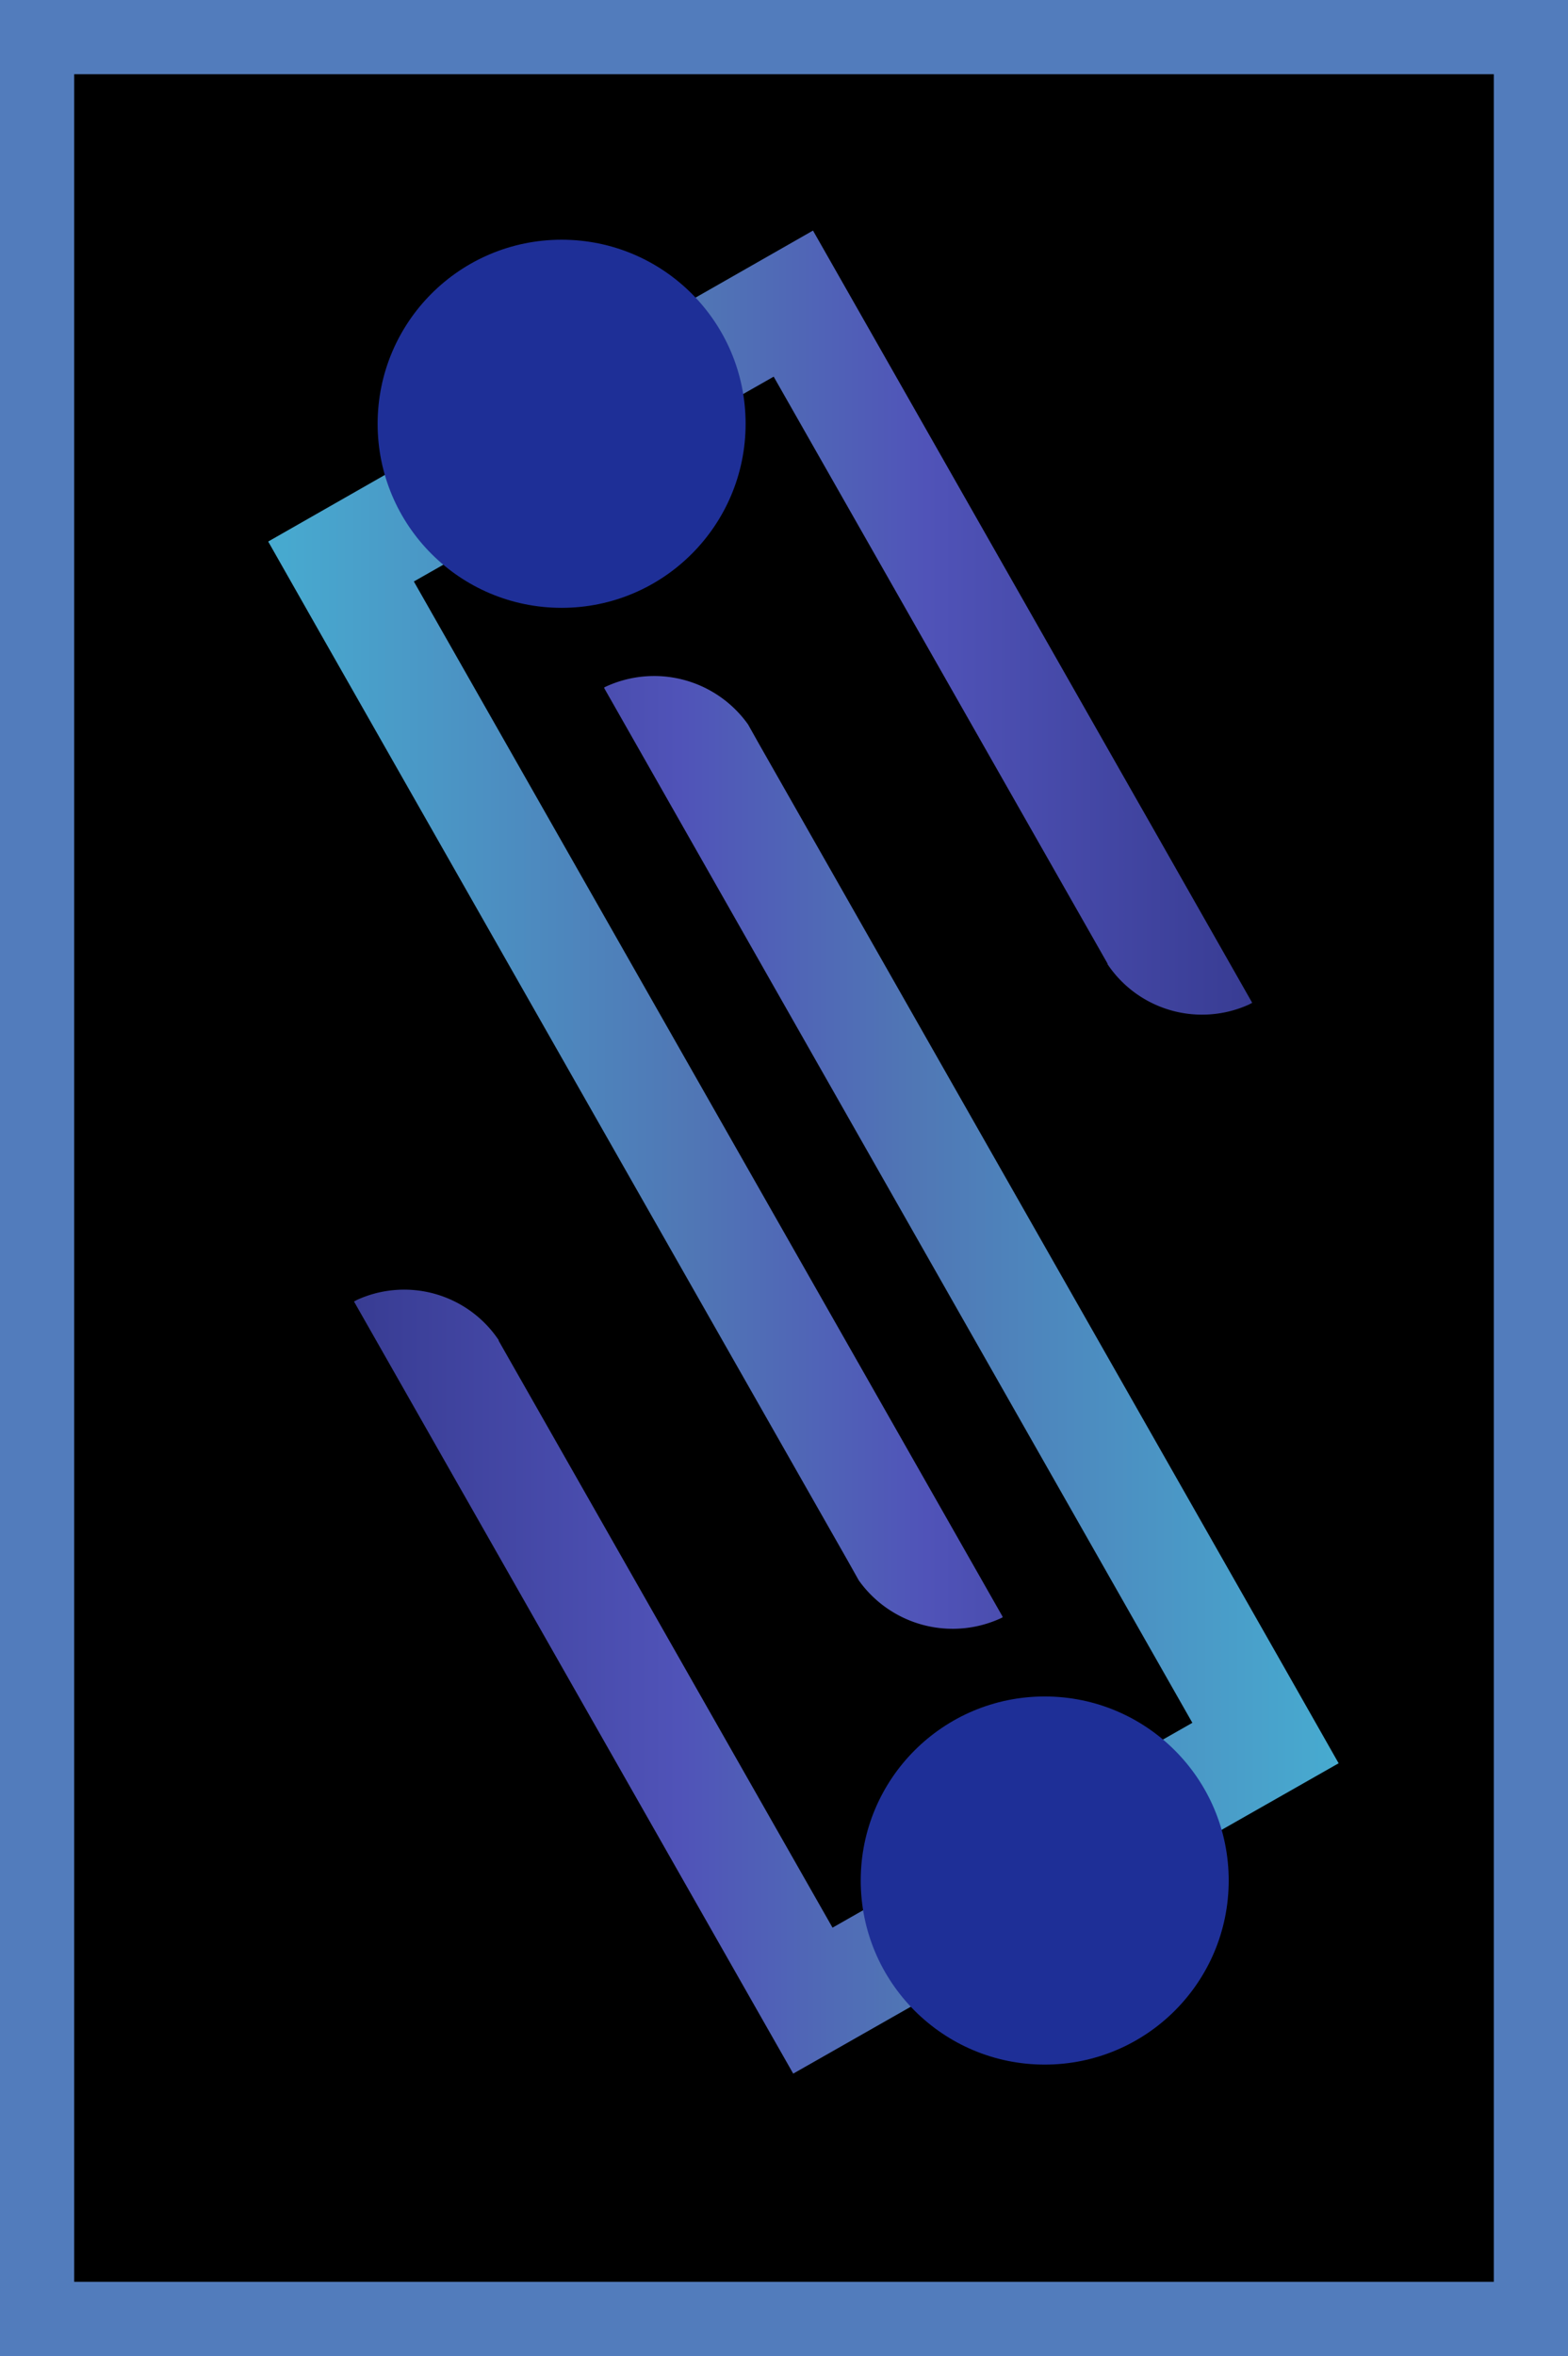 <svg id="Layer_1" data-name="Layer 1" xmlns="http://www.w3.org/2000/svg" xmlns:xlink="http://www.w3.org/1999/xlink" viewBox="0 0 126.81 190.47"><defs><style>.cls-1{stroke:#527cbc;stroke-miterlimit:10;stroke-width:6px;}.cls-2{fill:url(#linear-gradient);}.cls-3{fill:#1e2f97;}.cls-4{fill:url(#linear-gradient-2);}</style><linearGradient id="linear-gradient" x1="368.48" y1="261.55" x2="448.12" y2="261.55" gradientUnits="userSpaceOnUse"><stop offset="0" stop-color="#47abd0"/><stop offset="0.43" stop-color="#5077b5"/><stop offset="0.67" stop-color="#5053b8"/><stop offset="1" stop-color="#383c93"/></linearGradient><linearGradient id="linear-gradient-2" x1="-254.54" y1="50.28" x2="-174.9" y2="50.28" gradientTransform="translate(200.59 347.75) rotate(180)" xlink:href="#linear-gradient"/></defs><title>Servekart Logo</title><rect class="cls-1" x="3" y="3" width="120.81" height="184.47"/><path class="cls-2" d="M448.12,267.43h0l-.26.14a9.2,9.2,0,0,1-11.44-3.26l0-.05-.63-1.11-26.37-46.34-29.1,16.56,47.61,83.68,0,.07h0a9.32,9.32,0,0,1-11.63-3l-.87-1.55-42.62-74.91h0l-4.27-7.52L412.6,205l4.16,7.31h0l22.3,39.19.64,1.12Z" transform="translate(-346.85 -186.36)"/><circle class="cls-3" cx="45.42" cy="34.26" r="14.88"/><path class="cls-4" d="M375.48,291.58h0l.26-.14a9.2,9.2,0,0,1,11.44,3.26l0,.05.63,1.11,26.37,46.34,29.1-16.56L395.72,242l0-.07h0a9.32,9.32,0,0,1,11.63,3l.87,1.55,42.62,74.91h0l4.27,7.52L411,354l-4.16-7.31h0l-22.3-39.19-.64-1.12Z" transform="translate(-346.85 -186.36)"/><circle class="cls-3" cx="84.49" cy="152.03" r="14.88"/></svg>